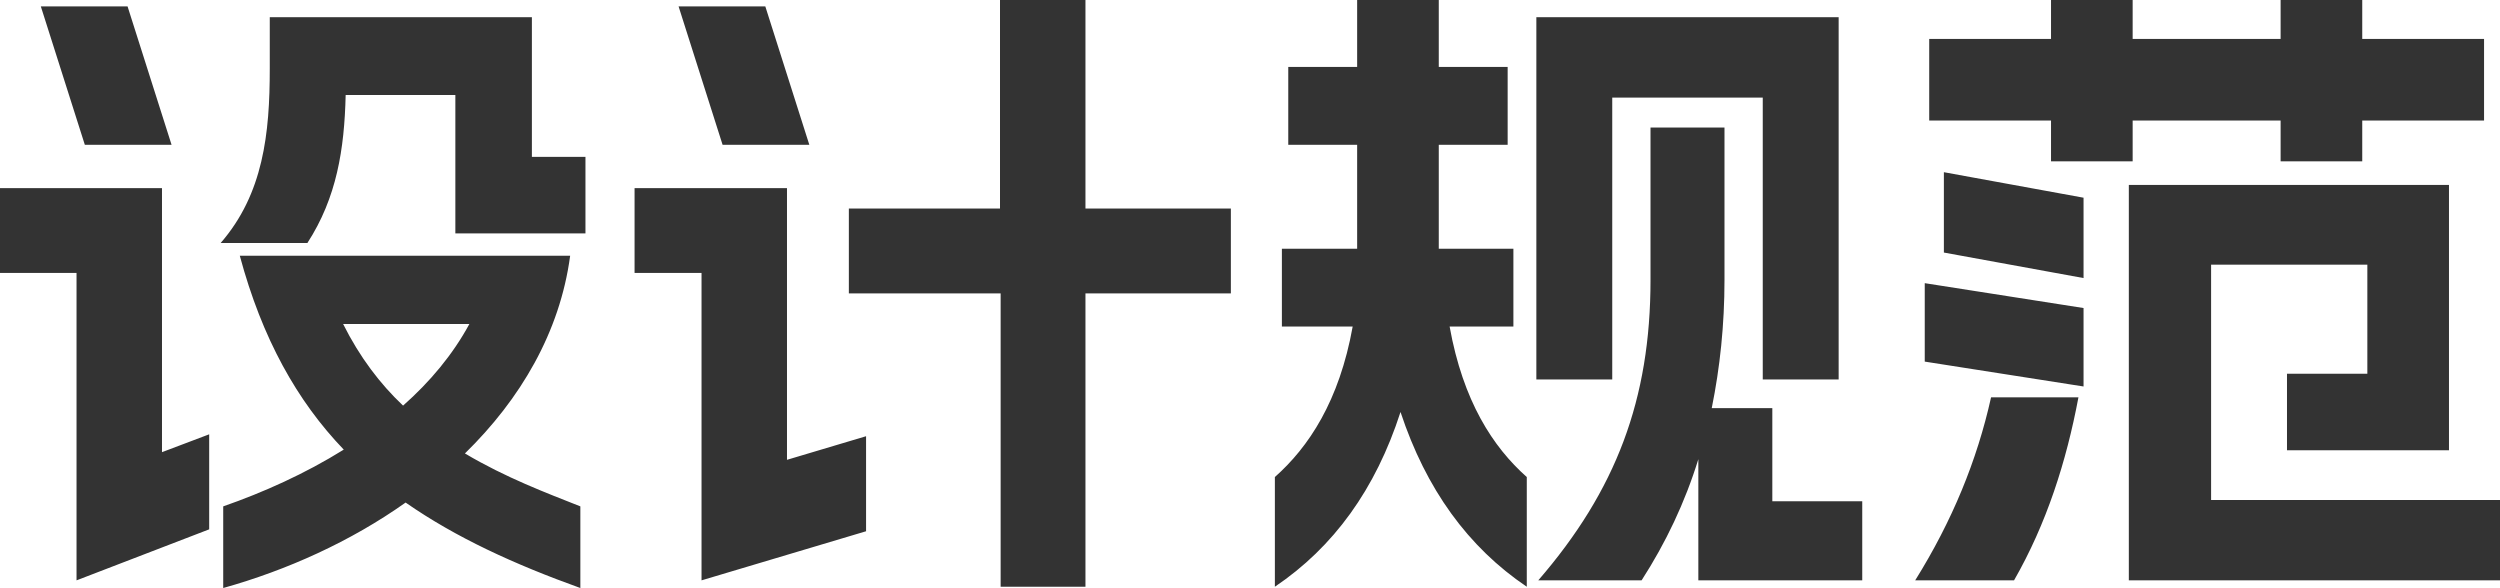 <svg xmlns="http://www.w3.org/2000/svg" xmlns:xlink="http://www.w3.org/1999/xlink" fill="none" version="1.1" width="109.76" height="25.816" viewBox="0 0 109.76 25.816"><g><path d="M9.8,22.232L9.8,25.816C12.6,25.032,15.4,23.772,17.808,22.064C20.02,23.604,22.596,24.78,25.48,25.816L25.48,22.232C23.996,21.644,22.204,20.972,20.412,19.908C22.848,17.528,24.584,14.588,25.032,11.228L10.528,11.228C11.508,14.868,13.048,17.612,15.092,19.74C13.384,20.804,11.564,21.616,9.8,22.232ZM0,11.984L3.36,11.984L3.36,25.48L9.184,23.24L9.184,19.068L7.112,19.852L7.112,8.26L0,8.26L0,11.984ZM1.792,0.28L3.724,6.356L7.532,6.356L5.6,0.28L1.792,0.28ZM9.688,10.668L13.496,10.668C14.784,8.68,15.12,6.552,15.176,4.172L19.992,4.172L19.992,10.248L25.704,10.248L25.704,6.888L23.352,6.888L23.352,0.756L11.844,0.756L11.844,3.024C11.844,5.852,11.564,8.512,9.688,10.668ZM15.064,14.224L20.608,14.224C19.88,15.568,18.872,16.772,17.696,17.808C16.688,16.856,15.792,15.68,15.064,14.224ZM43.932,25.76L47.656,25.76L47.656,12.88L54.04,12.88L54.04,9.156L47.656,9.156L47.656,0L43.904,0L43.904,9.156L37.268,9.156L37.268,12.88L43.932,12.88L43.932,25.76ZM27.86,11.984L30.8,11.984L30.8,25.48L38.024,23.324L38.024,19.152L34.552,20.188L34.552,8.26L27.86,8.26L27.86,11.984ZM29.792,0.28L31.724,6.356L35.532,6.356L33.6,0.28L29.792,0.28ZM67.452,16.66L70.784,16.66L70.784,4.284L77.392,4.284L77.392,16.66L80.724,16.66L80.724,0.756L67.452,0.756L67.452,16.66ZM55.972,25.76C58.548,24.024,60.396,21.476,61.488,18.088C62.608,21.476,64.456,24.024,67.032,25.76L67.032,20.944C65.548,19.628,64.232,17.612,63.644,14.336L66.444,14.336L66.444,10.92L63.168,10.92L63.168,6.356L66.192,6.356L66.192,2.94L63.168,2.94L63.168,0L59.584,0L59.584,2.94L56.56,2.94L56.56,6.356L59.584,6.356L59.584,10.92L56.28,10.92L56.28,14.336L59.388,14.336C58.8,17.612,57.456,19.628,55.972,20.944L55.972,25.76ZM67.536,25.48L72.072,25.48C73.136,23.828,73.976,22.064,74.564,20.16L74.564,25.48L81.76,25.48L81.76,22.008L77.812,22.008L77.812,17.92L75.152,17.92C75.516,16.128,75.712,14.252,75.712,12.292L75.712,5.6L72.464,5.6L72.464,12.292C72.464,17.528,70.952,21.532,67.536,25.48ZM93.464,25.48L109.76,25.48L109.76,21.952L97.076,21.952L97.076,11.62L103.936,11.62L103.936,16.408L100.408,16.408L100.408,19.768L107.52,19.768L107.52,8.12L93.464,8.12L93.464,25.48ZM84.084,25.48L88.424,25.48C89.852,22.988,90.72,20.272,91.252,17.444L87.416,17.444C86.8,20.216,85.708,22.876,84.084,25.48ZM84.504,15.876L91.476,16.968L91.476,13.524L84.504,12.432L84.504,15.876ZM84.7,5.292L90.048,5.292L90.048,7.084L93.632,7.084L93.632,5.292L100.128,5.292L100.128,7.084L103.712,7.084L103.712,5.292L109.06,5.292L109.06,1.708L103.712,1.708L103.712,0L100.128,0L100.128,1.708L93.632,1.708L93.632,0L90.048,0L90.048,1.708L84.7,1.708L84.7,5.292ZM85.344,11.088L91.476,12.208L91.476,8.68L85.344,7.56L85.344,11.088Z" fill="#333333" fill-opacity="1"/></g></svg>